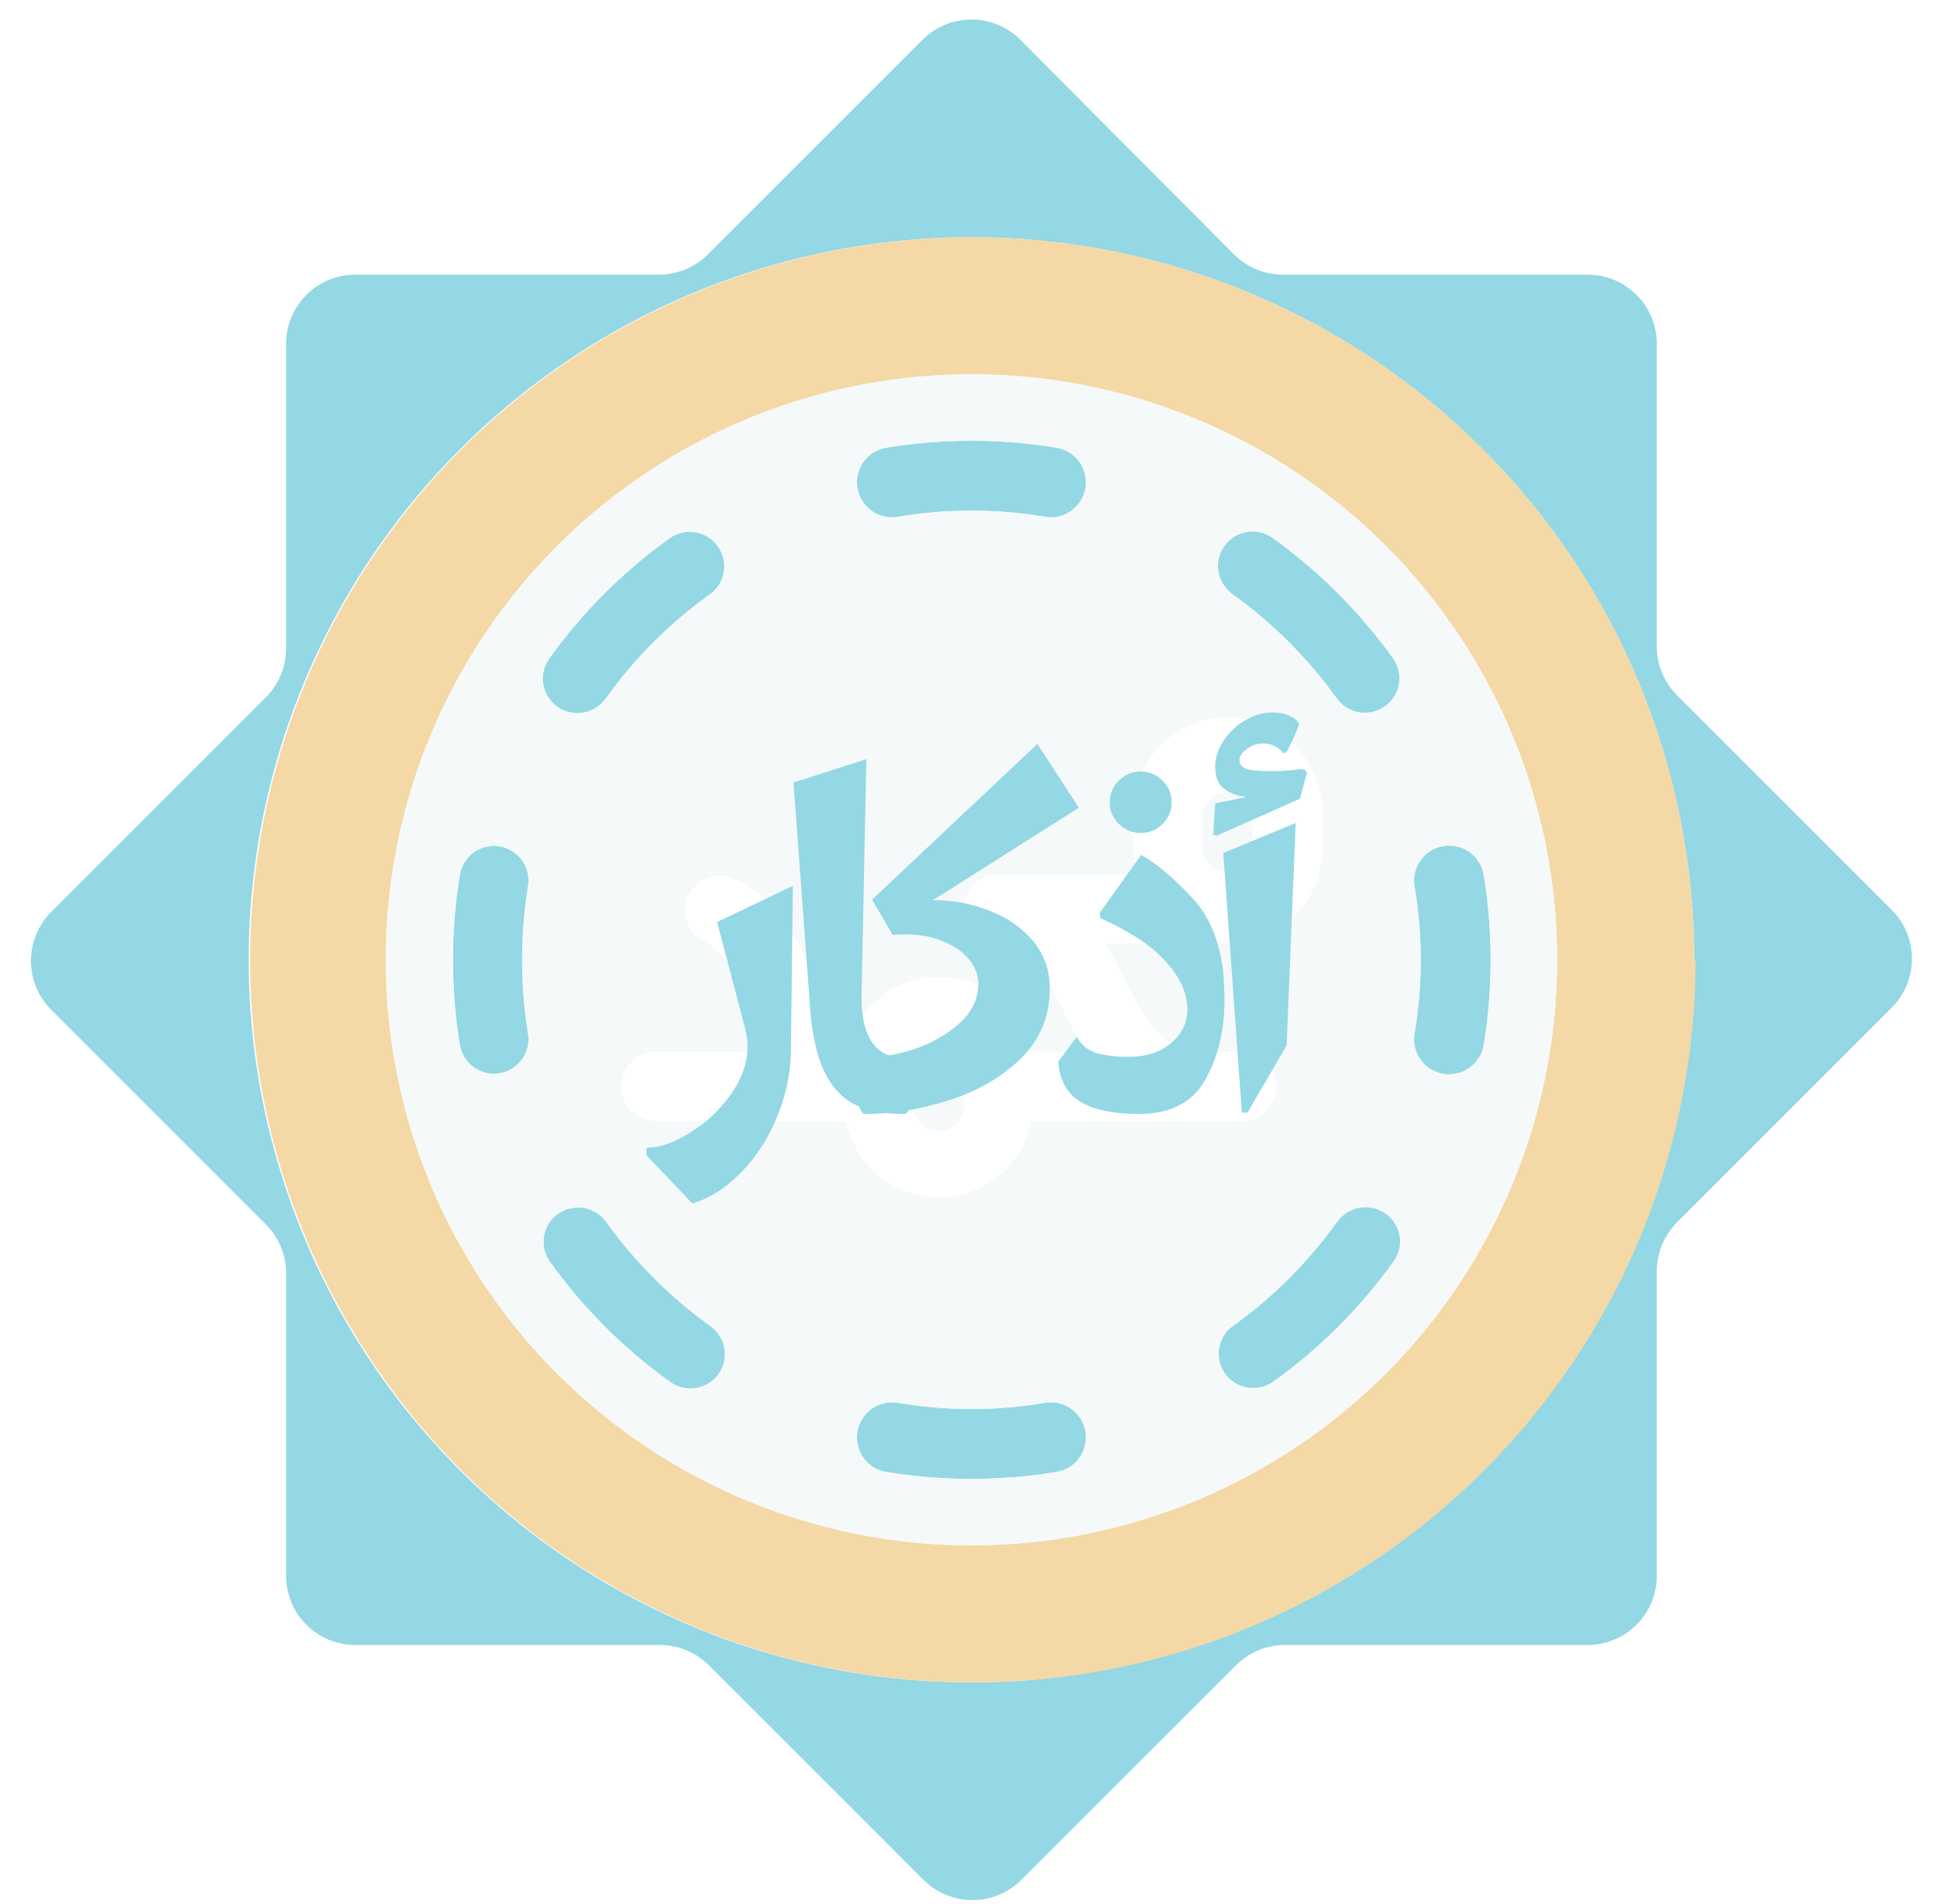 <svg width="60" height="59" viewBox="0 0 60 59" fill="none" xmlns="http://www.w3.org/2000/svg">
<rect width="60" height="59" fill="#F5F5F5"/>
<g id="Index">
<rect width="1400" height="4782" transform="translate(-400 -1060)" fill="white"/>
<g id="Muhammad">
<path id="Vector" d="M52.478 29.738C52.478 34.166 51.166 38.495 48.706 42.176C46.246 45.858 42.749 48.727 38.658 50.422C34.568 52.116 30.066 52.559 25.724 51.696C21.381 50.832 17.392 48.7 14.261 45.569C11.13 42.438 8.998 38.449 8.134 34.106C7.27 29.763 7.713 25.262 9.408 21.171C11.102 17.08 13.972 13.584 17.653 11.124C21.335 8.664 25.663 7.351 30.091 7.351C36.029 7.351 41.723 9.71 45.921 13.908C50.12 18.107 52.478 23.801 52.478 29.738ZM31.603 1.229C31.201 0.829 30.658 0.605 30.091 0.605C29.525 0.605 28.981 0.829 28.579 1.229L21.932 7.876C21.537 8.274 21.002 8.501 20.441 8.509H11.006C10.437 8.509 9.892 8.735 9.49 9.137C9.088 9.539 8.862 10.085 8.862 10.653V20.089C8.862 20.372 8.806 20.652 8.698 20.913C8.589 21.174 8.43 21.412 8.229 21.611L1.582 28.259C1.182 28.66 0.958 29.204 0.958 29.77C0.958 30.337 1.182 30.881 1.582 31.282L8.229 37.93C8.619 38.317 8.845 38.839 8.862 39.388V48.823C8.862 49.392 9.088 49.938 9.49 50.34C9.892 50.742 10.437 50.968 11.006 50.968H20.441C20.724 50.968 21.005 51.023 21.266 51.132C21.527 51.24 21.764 51.4 21.964 51.6L28.611 58.248C29.013 58.647 29.557 58.871 30.123 58.871C30.69 58.871 31.233 58.647 31.635 58.248L38.283 51.6C38.67 51.211 39.192 50.984 39.741 50.968H49.176C49.745 50.968 50.29 50.742 50.693 50.34C51.095 49.938 51.321 49.392 51.321 48.823V39.388C51.32 39.105 51.376 38.825 51.485 38.564C51.593 38.302 51.752 38.065 51.953 37.866L58.601 31.218C59 30.816 59.224 30.273 59.224 29.706C59.224 29.14 59 28.596 58.601 28.194L51.953 21.547C51.563 21.16 51.337 20.638 51.321 20.089V10.653C51.321 10.085 51.095 9.539 50.693 9.137C50.29 8.735 49.745 8.509 49.176 8.509H39.741C39.458 8.509 39.178 8.453 38.916 8.345C38.655 8.236 38.418 8.077 38.218 7.876L31.603 1.229Z" fill="#93D8E4"/>
<g id="Group">
<path id="Vector_2" fill-rule="evenodd" clip-rule="evenodd" d="M48.233 29.738C48.233 33.326 47.169 36.834 45.175 39.817C43.182 42.801 40.349 45.126 37.034 46.499C33.719 47.872 30.071 48.231 26.552 47.531C23.033 46.831 19.8 45.103 17.263 42.566C14.726 40.029 12.998 36.797 12.298 33.278C11.598 29.759 11.958 26.111 13.331 22.796C14.704 19.481 17.029 16.648 20.012 14.654C22.996 12.661 26.503 11.597 30.091 11.597C32.474 11.595 34.834 12.064 37.035 12.975C39.237 13.886 41.237 15.222 42.922 16.907C44.607 18.592 45.943 20.593 46.855 22.794C47.766 24.996 48.234 27.356 48.233 29.738ZM52.521 29.738C52.521 34.164 51.209 38.491 48.751 42.172C46.293 45.852 42.8 48.722 38.711 50.417C34.623 52.113 30.124 52.559 25.782 51.699C21.441 50.838 17.452 48.71 14.319 45.584C11.186 42.457 9.051 38.472 8.182 34.132C7.313 29.792 7.751 25.292 9.439 21.201C11.126 17.109 13.989 13.61 17.665 11.145C21.341 8.68 25.665 7.359 30.091 7.351C36.029 7.351 41.723 9.71 45.921 13.908C50.12 18.107 52.478 23.801 52.478 29.738H52.521Z" fill="#F4D8A5"/>
<path id="Vector_3" fill-rule="evenodd" clip-rule="evenodd" d="M27.807 16.014C29.319 15.757 30.863 15.757 32.375 16.014C32.516 16.038 32.66 16.033 32.799 16C32.938 15.968 33.069 15.909 33.185 15.825C33.301 15.742 33.399 15.637 33.475 15.516C33.55 15.395 33.601 15.26 33.624 15.119C33.647 14.978 33.643 14.834 33.61 14.695C33.578 14.556 33.518 14.425 33.435 14.309C33.352 14.193 33.247 14.095 33.126 14.019C33.004 13.944 32.87 13.893 32.729 13.87C30.982 13.584 29.2 13.584 27.454 13.87C27.169 13.917 26.915 14.075 26.747 14.309C26.579 14.543 26.511 14.835 26.558 15.119C26.605 15.403 26.763 15.658 26.997 15.825C27.232 15.993 27.523 16.061 27.807 16.014ZM38.186 18.416C39.427 19.305 40.514 20.392 41.403 21.633C41.568 21.864 41.818 22.021 42.099 22.068C42.379 22.116 42.667 22.049 42.898 21.885C43.13 21.72 43.287 21.469 43.334 21.189C43.382 20.908 43.315 20.621 43.151 20.389C42.119 18.95 40.858 17.689 39.419 16.658C39.188 16.493 38.9 16.427 38.619 16.474C38.339 16.521 38.089 16.678 37.924 16.91C37.759 17.141 37.693 17.429 37.74 17.71C37.787 17.99 37.944 18.24 38.175 18.405L38.186 18.416ZM18.769 21.633C19.658 20.392 20.744 19.305 21.985 18.416C22.217 18.251 22.374 18.001 22.421 17.72C22.468 17.44 22.402 17.152 22.237 16.92C22.073 16.689 21.822 16.532 21.542 16.485C21.261 16.437 20.973 16.503 20.742 16.668C19.302 17.7 18.042 18.96 17.011 20.4C16.846 20.631 16.779 20.919 16.827 21.2C16.874 21.48 17.031 21.73 17.262 21.895C17.494 22.06 17.782 22.126 18.062 22.079C18.343 22.032 18.593 21.875 18.758 21.643L18.769 21.633ZM43.815 27.455C44.073 28.966 44.073 30.511 43.815 32.022C43.768 32.306 43.836 32.598 44.004 32.832C44.172 33.066 44.426 33.224 44.711 33.271C44.995 33.318 45.286 33.25 45.52 33.082C45.755 32.914 45.913 32.66 45.96 32.376C46.245 30.629 46.245 28.848 45.96 27.101C45.913 26.816 45.755 26.562 45.52 26.394C45.286 26.227 44.995 26.159 44.711 26.206C44.426 26.252 44.172 26.41 44.004 26.645C43.836 26.879 43.768 27.17 43.815 27.455ZM16.356 32.022C16.113 30.509 16.113 28.967 16.356 27.455C16.403 27.175 16.337 26.887 16.172 26.656C16.007 26.425 15.757 26.269 15.477 26.222C15.197 26.175 14.91 26.241 14.679 26.406C14.448 26.571 14.291 26.821 14.244 27.101C13.958 28.848 13.958 30.629 14.244 32.376C14.291 32.656 14.448 32.906 14.679 33.071C14.91 33.235 15.197 33.302 15.477 33.255C15.757 33.208 16.007 33.052 16.172 32.82C16.337 32.589 16.403 32.302 16.356 32.022ZM21.996 41.061C20.755 40.172 19.668 39.085 18.78 37.844C18.615 37.612 18.364 37.456 18.084 37.408C17.803 37.361 17.516 37.427 17.284 37.592C17.052 37.757 16.895 38.007 16.848 38.288C16.801 38.568 16.867 38.856 17.032 39.088C18.064 40.527 19.324 41.788 20.763 42.819C20.995 42.984 21.283 43.05 21.563 43.003C21.844 42.956 22.094 42.799 22.259 42.567C22.424 42.335 22.49 42.048 22.443 41.767C22.395 41.487 22.239 41.236 22.007 41.071L21.996 41.061ZM41.413 37.844C40.525 39.085 39.438 40.172 38.197 41.061C37.965 41.226 37.809 41.476 37.761 41.756C37.714 42.037 37.78 42.325 37.945 42.556C38.11 42.788 38.36 42.945 38.641 42.992C38.921 43.039 39.209 42.973 39.441 42.808C40.88 41.777 42.14 40.516 43.172 39.077C43.337 38.845 43.403 38.558 43.356 38.277C43.309 37.997 43.152 37.746 42.92 37.581C42.688 37.416 42.4 37.35 42.12 37.398C41.839 37.445 41.589 37.602 41.424 37.833L41.413 37.844ZM32.375 43.462C30.863 43.72 29.319 43.72 27.807 43.462C27.523 43.416 27.232 43.483 26.997 43.651C26.763 43.819 26.605 44.073 26.558 44.358C26.511 44.642 26.579 44.933 26.747 45.168C26.915 45.402 27.169 45.56 27.454 45.607C29.2 45.893 30.982 45.893 32.729 45.607C33.013 45.56 33.267 45.402 33.435 45.168C33.603 44.933 33.671 44.642 33.624 44.358C33.577 44.073 33.419 43.819 33.185 43.651C32.951 43.483 32.659 43.416 32.375 43.462Z" fill="#93D8E4"/>
</g>
<path id="Vector_4" d="M27.807 16.014C29.319 15.757 30.863 15.757 32.375 16.014C32.516 16.038 32.66 16.033 32.799 16C32.938 15.968 33.069 15.909 33.185 15.825C33.301 15.742 33.399 15.637 33.475 15.516C33.55 15.395 33.601 15.26 33.624 15.119C33.647 14.978 33.642 14.834 33.61 14.695C33.578 14.556 33.518 14.425 33.435 14.309C33.352 14.193 33.247 14.095 33.126 14.019C33.004 13.944 32.87 13.893 32.729 13.87C30.982 13.584 29.2 13.584 27.453 13.87C27.169 13.917 26.915 14.075 26.747 14.309C26.579 14.543 26.511 14.835 26.558 15.119C26.605 15.403 26.763 15.658 26.997 15.825C27.232 15.993 27.523 16.061 27.807 16.014ZM18.769 21.643C19.657 20.402 20.744 19.316 21.985 18.427C22.217 18.262 22.374 18.012 22.421 17.731C22.468 17.451 22.402 17.163 22.237 16.931C22.072 16.699 21.822 16.543 21.542 16.495C21.261 16.448 20.973 16.514 20.742 16.679C19.302 17.711 18.042 18.971 17.01 20.41C16.845 20.642 16.779 20.93 16.826 21.21C16.874 21.491 17.03 21.741 17.262 21.906C17.494 22.071 17.782 22.137 18.062 22.09C18.343 22.043 18.593 21.886 18.758 21.654L18.769 21.643ZM38.186 18.427C39.427 19.316 40.514 20.402 41.403 21.643C41.568 21.875 41.818 22.032 42.098 22.079C42.379 22.126 42.667 22.06 42.898 21.895C43.13 21.73 43.287 21.48 43.334 21.2C43.381 20.919 43.315 20.631 43.15 20.4C42.119 18.96 40.858 17.7 39.419 16.668C39.187 16.503 38.9 16.437 38.619 16.485C38.339 16.532 38.088 16.689 37.923 16.92C37.758 17.152 37.692 17.44 37.74 17.72C37.787 18.001 37.944 18.251 38.175 18.416L38.186 18.427ZM38.015 24.56C38.222 24.56 38.421 24.642 38.568 24.789C38.715 24.936 38.797 25.135 38.797 25.342V26.329C38.775 26.519 38.683 26.695 38.54 26.822C38.397 26.95 38.212 27.02 38.02 27.02C37.828 27.02 37.643 26.95 37.5 26.822C37.356 26.695 37.265 26.519 37.243 26.329V25.342C37.241 25.24 37.26 25.138 37.298 25.042C37.336 24.947 37.392 24.86 37.464 24.786C37.536 24.712 37.621 24.653 37.716 24.613C37.81 24.572 37.912 24.55 38.015 24.549V24.56ZM43.815 27.465C44.072 28.977 44.072 30.521 43.815 32.033C43.768 32.317 43.836 32.609 44.004 32.843C44.172 33.077 44.426 33.235 44.71 33.282C44.995 33.329 45.286 33.261 45.52 33.093C45.755 32.925 45.913 32.671 45.959 32.387C46.245 30.64 46.245 28.858 45.959 27.111C45.913 26.827 45.755 26.573 45.52 26.405C45.286 26.237 44.995 26.169 44.71 26.216C44.426 26.263 44.172 26.421 44.004 26.655C43.836 26.89 43.768 27.181 43.815 27.465ZM16.356 32.022C16.113 30.509 16.113 28.968 16.356 27.455C16.403 27.175 16.336 26.887 16.172 26.656C16.007 26.425 15.757 26.269 15.477 26.222C15.197 26.175 14.91 26.241 14.679 26.406C14.448 26.571 14.291 26.821 14.244 27.101C13.958 28.848 13.958 30.629 14.244 32.376C14.291 32.656 14.448 32.906 14.679 33.071C14.91 33.235 15.197 33.302 15.477 33.255C15.757 33.208 16.007 33.052 16.172 32.82C16.336 32.589 16.403 32.302 16.356 32.022ZM29.855 34.167V33.18C29.833 32.99 29.741 32.814 29.598 32.687C29.455 32.559 29.27 32.489 29.078 32.489C28.886 32.489 28.701 32.559 28.558 32.687C28.414 32.814 28.323 32.99 28.3 33.18V34.167C28.288 34.276 28.298 34.388 28.331 34.493C28.364 34.598 28.419 34.696 28.493 34.778C28.566 34.861 28.657 34.927 28.757 34.972C28.858 35.017 28.967 35.041 29.078 35.041C29.188 35.041 29.298 35.017 29.398 34.972C29.499 34.927 29.589 34.861 29.663 34.778C29.736 34.696 29.791 34.598 29.825 34.493C29.858 34.388 29.868 34.276 29.855 34.167ZM26.221 34.745C26.35 35.41 26.706 36.009 27.228 36.439C27.75 36.87 28.406 37.105 29.083 37.105C29.76 37.105 30.416 36.87 30.938 36.439C31.46 36.009 31.817 35.41 31.946 34.745H38.454C38.739 34.745 39.011 34.633 39.212 34.431C39.413 34.23 39.526 33.958 39.526 33.673C39.526 33.389 39.413 33.116 39.212 32.915C39.011 32.714 38.739 32.601 38.454 32.601H37.382C36.985 32.606 36.594 32.5 36.253 32.296C35.912 32.091 35.635 31.796 35.452 31.443C35.077 30.864 34.777 30.189 34.455 29.588C34.391 29.47 34.326 29.352 34.251 29.235H38.047C38.818 29.232 39.557 28.923 40.102 28.377C40.647 27.83 40.952 27.09 40.952 26.318V25.332C40.977 24.933 40.919 24.534 40.783 24.158C40.647 23.783 40.436 23.439 40.162 23.148C39.888 22.858 39.558 22.626 39.192 22.468C38.825 22.309 38.43 22.227 38.031 22.227C37.631 22.227 37.236 22.309 36.87 22.468C36.503 22.626 36.173 22.858 35.899 23.148C35.626 23.439 35.414 23.783 35.278 24.158C35.142 24.534 35.085 24.933 35.109 25.332V26.318C35.106 26.579 35.142 26.84 35.216 27.09H30.927C30.643 27.09 30.37 27.203 30.169 27.404C29.968 27.605 29.855 27.878 29.855 28.162C29.855 28.447 29.968 28.719 30.169 28.92C30.37 29.122 30.643 29.235 30.927 29.235C31.183 29.237 31.433 29.307 31.654 29.437C31.874 29.566 32.056 29.752 32.182 29.974C32.481 30.43 32.746 30.906 32.975 31.4C33.173 31.806 33.395 32.2 33.64 32.58H31.946C31.806 31.924 31.446 31.336 30.925 30.915C30.404 30.493 29.753 30.263 29.083 30.263C28.413 30.263 27.763 30.493 27.242 30.915C26.721 31.336 26.36 31.924 26.221 32.58H25.556C25.363 28.184 22.704 27.219 22.704 27.219C22.441 27.109 22.145 27.109 21.881 27.217C21.618 27.326 21.409 27.535 21.299 27.798C21.19 28.061 21.189 28.357 21.298 28.62C21.406 28.883 21.615 29.093 21.878 29.202C21.878 29.202 23.24 29.91 23.411 32.59H20.313C20.028 32.59 19.756 32.703 19.555 32.904C19.354 33.105 19.241 33.378 19.241 33.663C19.241 33.947 19.354 34.22 19.555 34.421C19.756 34.622 20.028 34.735 20.313 34.735L26.221 34.745ZM21.996 41.082C20.755 40.193 19.668 39.107 18.779 37.866C18.614 37.634 18.364 37.477 18.084 37.43C17.803 37.383 17.515 37.449 17.284 37.614C17.052 37.779 16.895 38.029 16.848 38.309C16.801 38.59 16.867 38.878 17.032 39.109C18.063 40.548 19.324 41.809 20.763 42.841C20.995 43.005 21.282 43.072 21.563 43.024C21.843 42.977 22.094 42.82 22.259 42.589C22.424 42.357 22.49 42.069 22.442 41.789C22.395 41.508 22.238 41.258 22.007 41.093L21.996 41.082ZM41.413 37.866C40.525 39.107 39.438 40.193 38.197 41.082C37.965 41.247 37.808 41.497 37.761 41.778C37.714 42.058 37.78 42.346 37.945 42.578C38.11 42.81 38.36 42.966 38.641 43.014C38.921 43.061 39.209 42.995 39.441 42.83C40.88 41.798 42.14 40.538 43.172 39.099C43.254 38.984 43.312 38.854 43.343 38.717C43.375 38.58 43.379 38.438 43.356 38.299C43.332 38.16 43.282 38.027 43.207 37.907C43.132 37.788 43.035 37.685 42.92 37.603C42.805 37.521 42.675 37.463 42.538 37.431C42.401 37.4 42.259 37.396 42.12 37.419C41.981 37.443 41.848 37.493 41.729 37.568C41.609 37.643 41.506 37.74 41.424 37.855L41.413 37.866ZM32.375 43.462C30.863 43.72 29.319 43.72 27.807 43.462C27.523 43.416 27.232 43.483 26.997 43.651C26.763 43.819 26.605 44.073 26.558 44.358C26.511 44.642 26.579 44.934 26.747 45.168C26.915 45.402 27.169 45.56 27.453 45.607C29.2 45.893 30.982 45.893 32.729 45.607C33.013 45.56 33.267 45.402 33.435 45.168C33.603 44.934 33.671 44.642 33.624 44.358C33.577 44.073 33.419 43.819 33.185 43.651C32.951 43.483 32.659 43.416 32.375 43.462ZM48.233 29.738C48.233 33.327 47.169 36.834 45.175 39.817C43.182 42.801 40.348 45.126 37.033 46.499C33.719 47.872 30.071 48.231 26.552 47.531C23.033 46.831 19.8 45.103 17.263 42.566C14.726 40.029 12.998 36.797 12.298 33.278C11.598 29.759 11.957 26.111 13.331 22.796C14.704 19.481 17.029 16.648 20.012 14.654C22.996 12.661 26.503 11.597 30.091 11.597C32.474 11.595 34.834 12.064 37.035 12.975C39.237 13.886 41.237 15.222 42.922 16.907C44.607 18.592 45.943 20.593 46.855 22.794C47.766 24.996 48.234 27.356 48.233 29.738Z" fill="#F6F9F9"/>
<g id="&#216;&#163;&#216;&#176;&#217;&#131;&#216;&#167;&#216;&#177;">
<path d="M20.029 35.798V35.562C20.422 35.562 20.865 35.409 21.357 35.104C21.858 34.8 22.282 34.406 22.626 33.924C22.98 33.432 23.157 32.926 23.157 32.404C23.157 32.247 23.132 32.07 23.083 31.873L22.213 28.568L24.559 27.446L24.5 32.537C24.49 33.265 24.342 33.963 24.057 34.632C23.782 35.301 23.408 35.872 22.936 36.344C22.473 36.816 21.977 37.131 21.445 37.288L20.029 35.798Z" fill="#93D8E4"/>
<path d="M28.017 34.514C27.377 34.514 26.851 34.411 26.438 34.204C26.035 33.988 25.715 33.614 25.479 33.083C25.252 32.552 25.115 31.804 25.066 30.84L24.579 24.244L26.836 23.521L26.689 30.737C26.649 32.094 27.092 32.773 28.017 32.773C28.085 32.773 28.149 32.867 28.208 33.053C28.277 33.23 28.312 33.427 28.312 33.644C28.312 33.85 28.277 34.047 28.208 34.234C28.149 34.421 28.085 34.514 28.017 34.514Z" fill="#93D8E4"/>
<path d="M26.792 34.514C26.723 34.514 26.659 34.426 26.6 34.249C26.531 34.062 26.497 33.86 26.497 33.644C26.497 33.427 26.526 33.23 26.585 33.053C26.644 32.867 26.713 32.773 26.792 32.773C27.254 32.773 27.761 32.685 28.311 32.508C28.862 32.321 29.33 32.055 29.713 31.711C30.107 31.357 30.303 30.948 30.303 30.486C30.303 30.211 30.21 29.96 30.023 29.733C29.836 29.497 29.571 29.311 29.226 29.173C28.892 29.025 28.503 28.951 28.061 28.951C27.884 28.951 27.746 28.956 27.648 28.966L27.013 27.874L32.133 23.049L33.417 25.026L28.902 27.889C29.512 27.889 30.092 27.997 30.643 28.214C31.204 28.43 31.656 28.745 32 29.158C32.345 29.571 32.517 30.058 32.517 30.619C32.517 31.494 32.212 32.227 31.602 32.817C30.992 33.398 30.244 33.826 29.359 34.101C28.474 34.377 27.618 34.514 26.792 34.514Z" fill="#93D8E4"/>
<path d="M35.274 34.514C34.478 34.514 33.873 34.386 33.459 34.131C33.046 33.875 32.82 33.462 32.781 32.891L33.356 32.124C33.484 32.37 33.686 32.537 33.961 32.626C34.237 32.704 34.566 32.744 34.95 32.744C35.491 32.744 35.929 32.606 36.263 32.33C36.607 32.045 36.779 31.691 36.779 31.268C36.779 30.756 36.538 30.245 36.056 29.733C35.761 29.428 35.452 29.183 35.127 28.996C34.812 28.799 34.468 28.617 34.094 28.45L34.065 28.287L35.348 26.487C35.82 26.753 36.342 27.191 36.912 27.8C37.483 28.401 37.812 29.217 37.901 30.25C37.921 30.545 37.93 30.781 37.93 30.958C37.93 31.932 37.729 32.768 37.325 33.467C36.932 34.165 36.248 34.514 35.274 34.514ZM34.374 24.864C34.374 24.599 34.468 24.372 34.655 24.185C34.851 23.998 35.078 23.905 35.333 23.905C35.599 23.905 35.825 23.998 36.012 24.185C36.199 24.372 36.293 24.599 36.293 24.864C36.293 25.12 36.199 25.341 36.012 25.528C35.825 25.715 35.599 25.808 35.333 25.808C35.078 25.808 34.851 25.715 34.655 25.528C34.468 25.341 34.374 25.12 34.374 24.864Z" fill="#93D8E4"/>
<path d="M37.892 26.428L40.135 25.499L39.854 32.389L38.644 34.47H38.467L37.892 26.428ZM37.641 24.894L38.571 24.702V24.687C38.344 24.667 38.133 24.589 37.936 24.451C37.739 24.313 37.641 24.082 37.641 23.758C37.641 23.492 37.724 23.226 37.892 22.961C38.069 22.695 38.29 22.484 38.556 22.326C38.831 22.159 39.121 22.075 39.426 22.075C39.643 22.075 39.825 22.115 39.972 22.193C40.13 22.272 40.218 22.356 40.238 22.444C40.199 22.562 40.135 22.72 40.046 22.916C39.958 23.103 39.889 23.236 39.839 23.315L39.751 23.33C39.584 23.133 39.377 23.035 39.131 23.035C38.944 23.035 38.772 23.093 38.615 23.212C38.467 23.32 38.393 23.433 38.393 23.551C38.393 23.718 38.516 23.821 38.762 23.861C39.008 23.89 39.298 23.9 39.633 23.89L40.061 23.861C40.179 23.841 40.258 23.831 40.297 23.831C40.425 23.831 40.484 23.881 40.474 23.979L40.267 24.746L37.685 25.897L37.582 25.853L37.641 24.894Z" fill="#93D8E4"/>
</g>
</g>
</g>
</svg>
